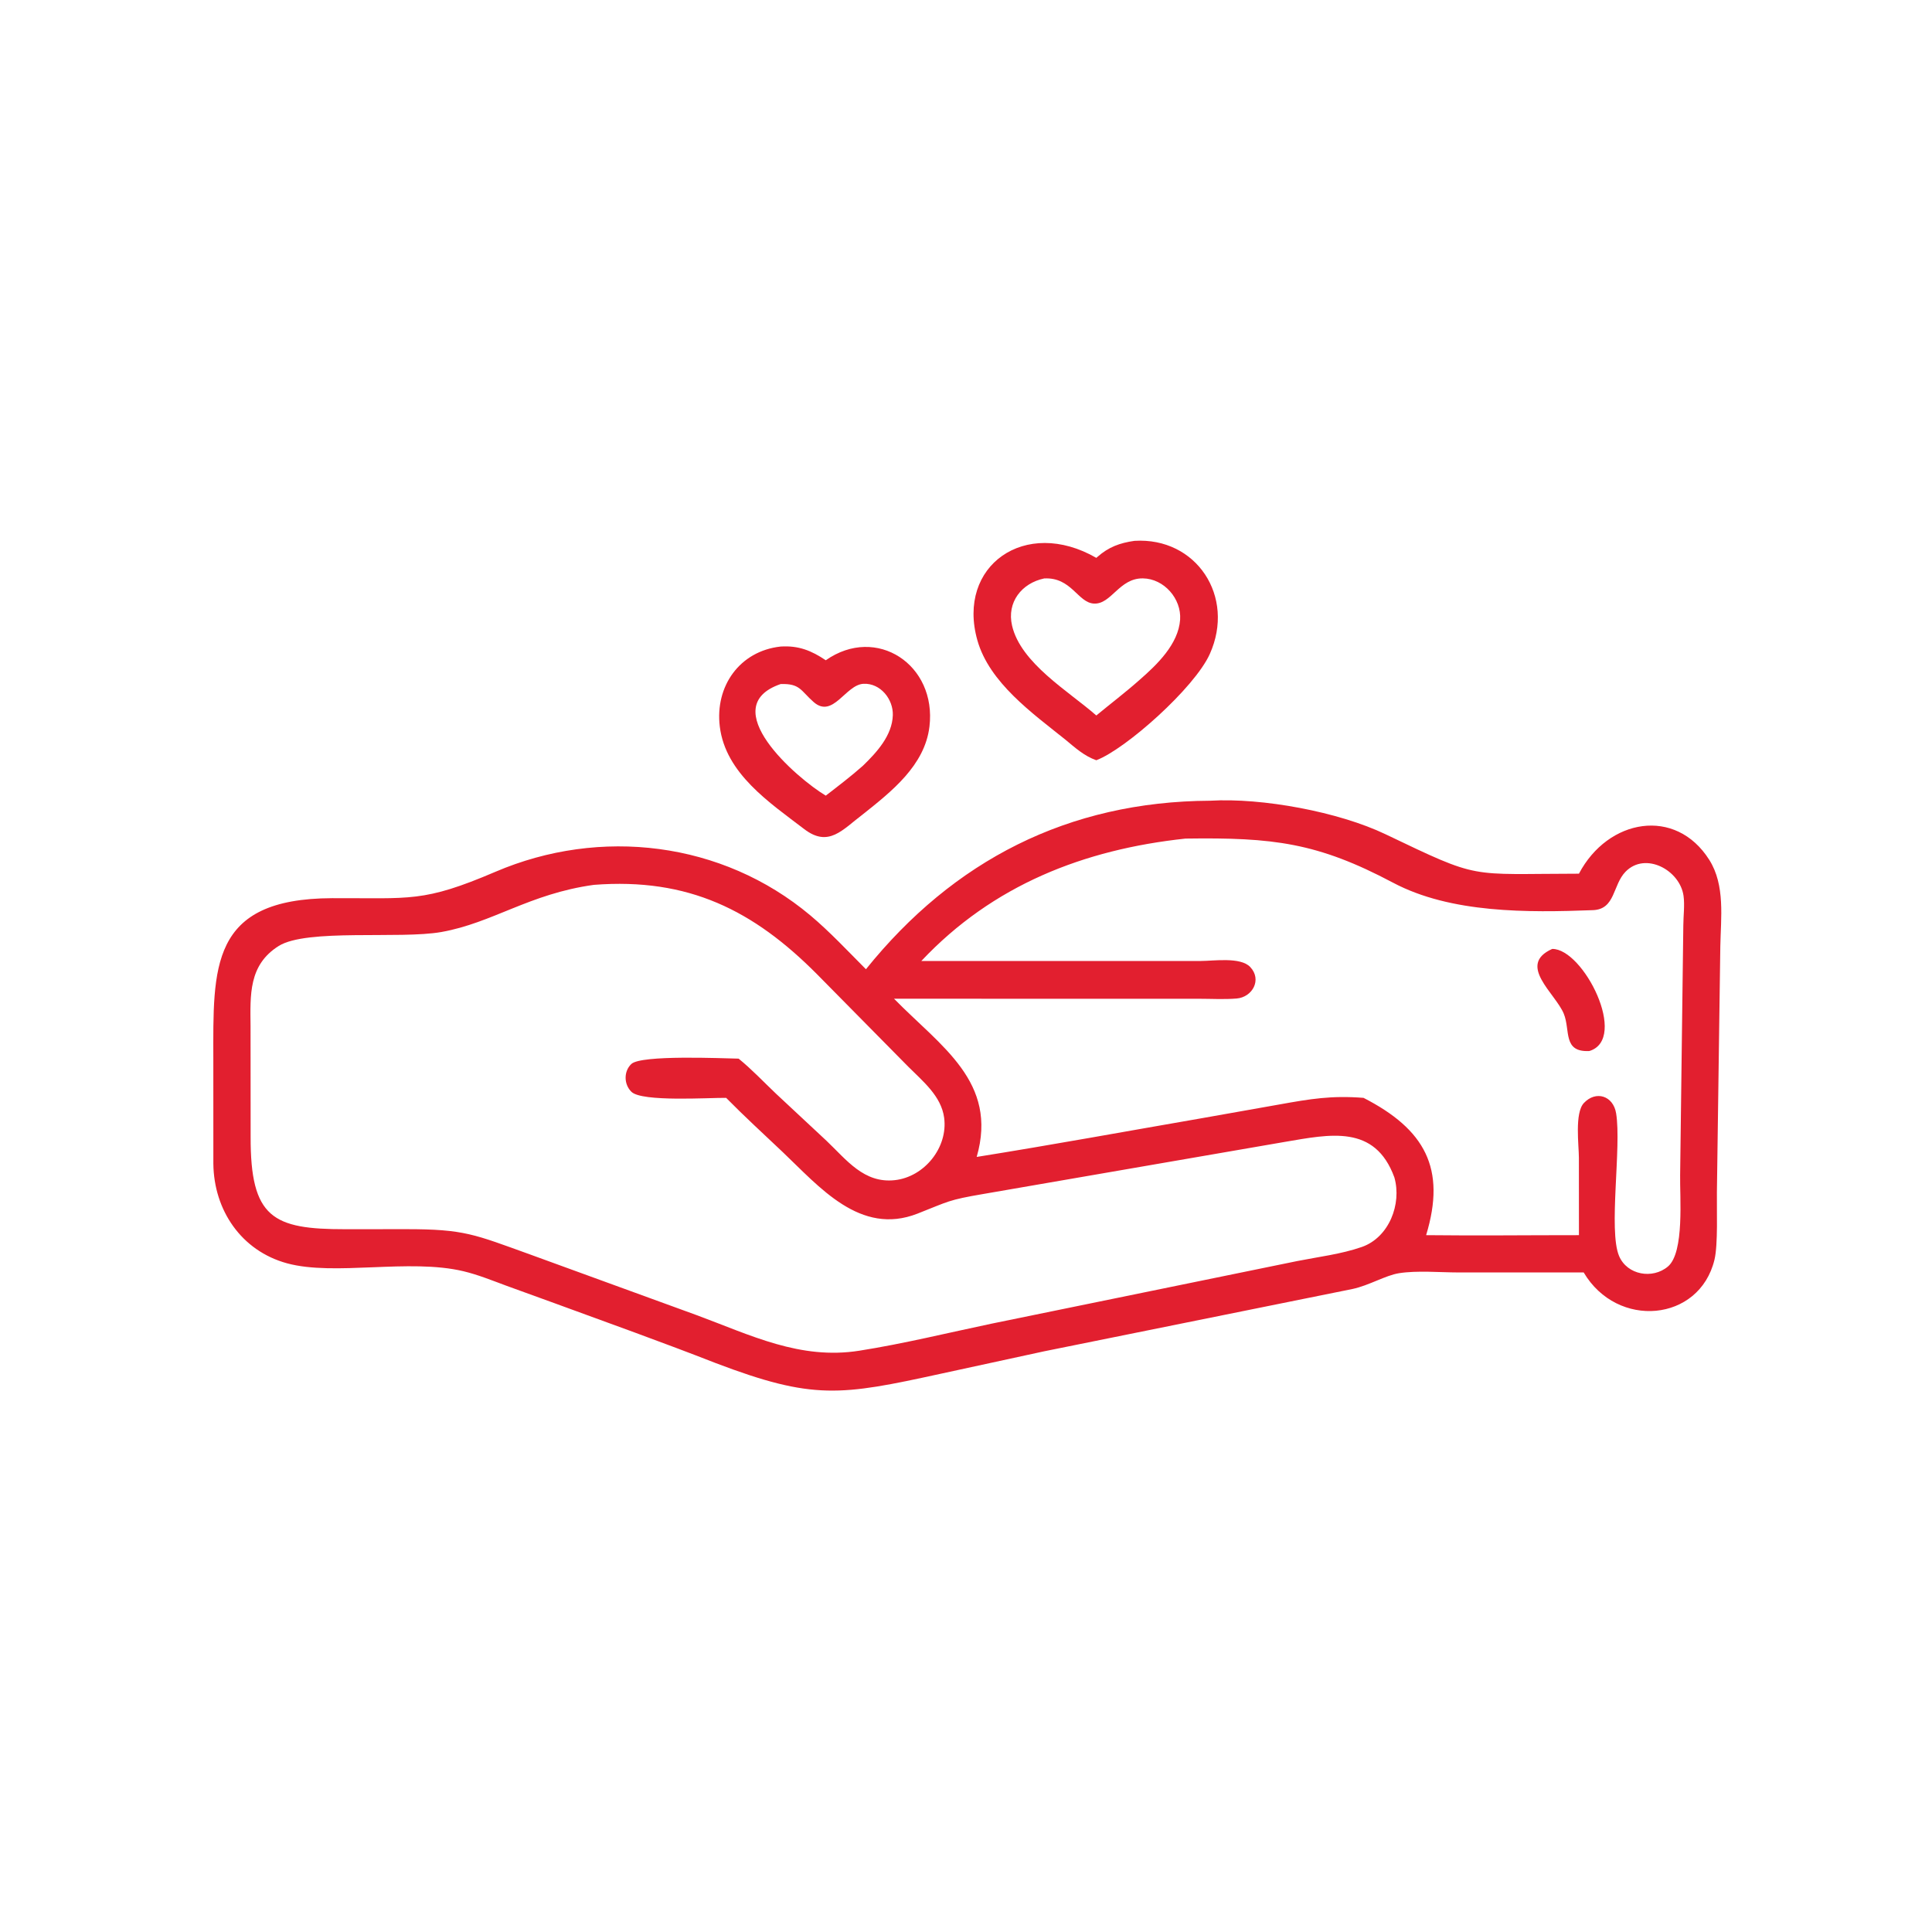<svg width="120" height="120" viewBox="0 0 120 120" fill="none" xmlns="http://www.w3.org/2000/svg">
<path d="M68.094 34.65L68.167 34.587C68.858 33.976 69.557 33.721 70.464 33.593C74.306 33.355 76.751 37.051 75.141 40.625C74.194 42.728 69.912 46.534 68.094 47.22C67.344 46.96 66.773 46.437 66.172 45.94C64.127 44.299 61.449 42.403 60.705 39.764C59.4 35.131 63.688 32.11 68.094 34.65ZM64.857 35.928C63.456 36.223 62.526 37.405 62.86 38.854C63.398 41.197 66.389 42.942 68.094 44.44C68.986 43.703 69.917 42.996 70.782 42.228C71.857 41.29 73.192 40.015 73.299 38.49C73.39 37.19 72.301 35.94 70.984 35.924C69.509 35.906 69.025 37.551 67.942 37.489C66.943 37.432 66.549 35.838 64.857 35.928Z" fill="#E21F2F"/>
<path d="M53.593 50.579C52.326 51.536 51.47 52.657 49.953 51.498C47.804 49.855 45.067 48.048 44.708 45.13C44.399 42.621 45.946 40.436 48.487 40.158C49.589 40.087 50.393 40.404 51.29 41.01C54.442 38.804 58.193 41.287 57.73 45.132C57.44 47.545 55.369 49.166 53.593 50.579ZM48.487 42.488C44.373 43.902 49.471 48.329 51.29 49.419C52.07 48.817 52.854 48.22 53.593 47.566C54.449 46.736 55.415 45.691 55.455 44.422C55.486 43.432 54.686 42.419 53.632 42.472C52.518 42.527 51.736 44.659 50.534 43.603C49.731 42.898 49.7 42.445 48.487 42.488Z" fill="#E21F2F"/>
<path d="M53.785 60.201C59.224 53.45 66.332 49.782 75.162 49.734C78.394 49.542 83.145 50.424 86.054 51.815C92.021 54.668 91.112 54.273 98.071 54.266C99.876 50.843 104.079 50.102 106.168 53.41C107.165 54.989 106.883 57.015 106.852 58.789L106.64 74.038C106.623 75.081 106.717 77.303 106.488 78.248C105.553 82.106 100.454 82.57 98.364 79.032L90.581 79.034C89.434 79.032 88.01 78.904 86.896 79.081C86.049 79.216 85.034 79.844 83.998 80.063L64.845 83.934L58.422 85.328C52.203 86.685 50.517 86.967 44.465 84.668C41.149 83.371 37.782 82.168 34.439 80.943L31.451 79.859C30.575 79.535 29.691 79.175 28.782 78.958C25.409 78.154 20.788 79.273 17.827 78.466C14.991 77.692 13.282 75.17 13.252 72.277L13.25 65.84C13.245 60.095 13.007 55.813 20.629 55.787C25.509 55.77 26.281 56.069 30.773 54.148C37.276 51.365 44.852 52.26 50.331 56.856C51.552 57.881 52.658 59.073 53.785 60.201ZM73.634 52.086C67.313 52.763 61.665 54.972 57.224 59.69L74.586 59.688C75.371 59.688 77.047 59.425 77.65 60.059C78.403 60.851 77.786 61.94 76.807 62.02C76.039 62.083 75.233 62.035 74.462 62.035L55.53 62.033C58.441 65.004 62.006 67.199 60.664 71.859C65.35 71.11 70.026 70.254 74.702 69.444L79.431 68.606C81.413 68.249 82.695 68.036 84.692 68.19C88.503 70.145 89.841 72.567 88.579 76.718C91.741 76.755 94.908 76.717 98.071 76.718L98.068 71.914C98.068 71.137 97.794 69.131 98.378 68.51C99.122 67.719 100.2 68.052 100.38 69.15C100.724 71.249 99.893 76.424 100.563 78.011C101.065 79.2 102.651 79.466 103.598 78.665C104.634 77.789 104.33 74.32 104.356 72.983L104.554 57.484C104.556 56.891 104.649 56.222 104.567 55.639C104.343 54.046 102.2 52.879 100.965 54.144C100.159 54.97 100.34 56.478 98.941 56.531C94.883 56.684 90.121 56.732 86.527 54.827C81.829 52.336 79.084 52.008 73.634 52.086ZM36.887 54.96C32.865 55.517 30.607 57.322 27.414 57.889C24.839 58.346 19.048 57.664 17.308 58.758C15.429 59.939 15.545 61.809 15.562 63.74L15.567 70.606C15.553 75.652 16.949 76.353 21.444 76.349L25.2 76.346C28.86 76.343 29.45 76.669 32.93 77.919L43.272 81.686C46.633 82.93 49.694 84.476 53.373 83.895C56.131 83.46 58.881 82.783 61.616 82.209L80.566 78.328C81.889 78.065 83.302 77.898 84.578 77.454C86.276 76.864 87.076 74.784 86.608 73.134C85.397 69.817 82.598 70.453 79.787 70.928L61.113 74.154C58.87 74.536 58.946 74.612 56.992 75.379C53.424 76.78 50.889 73.711 48.592 71.535C47.424 70.429 46.23 69.337 45.102 68.19C44.02 68.178 39.882 68.453 39.222 67.817C38.747 67.358 38.729 66.543 39.215 66.085C39.825 65.51 44.85 65.735 45.877 65.754C46.696 66.419 47.432 67.203 48.198 67.93L51.335 70.856C52.584 72.043 53.66 73.511 55.576 73.302C57.421 73.1 58.893 71.265 58.642 69.42C58.459 68.073 57.315 67.157 56.411 66.251L50.741 60.506C46.799 56.541 42.761 54.506 36.887 54.96Z" fill="#E21F2F"/>
<path d="M98.718 65.281C97.051 65.367 97.55 63.999 97.131 62.968C96.614 61.698 94.196 59.932 96.411 58.939C98.352 58.92 101.17 64.534 98.718 65.281Z" fill="#E21F2F"/>
</svg>
